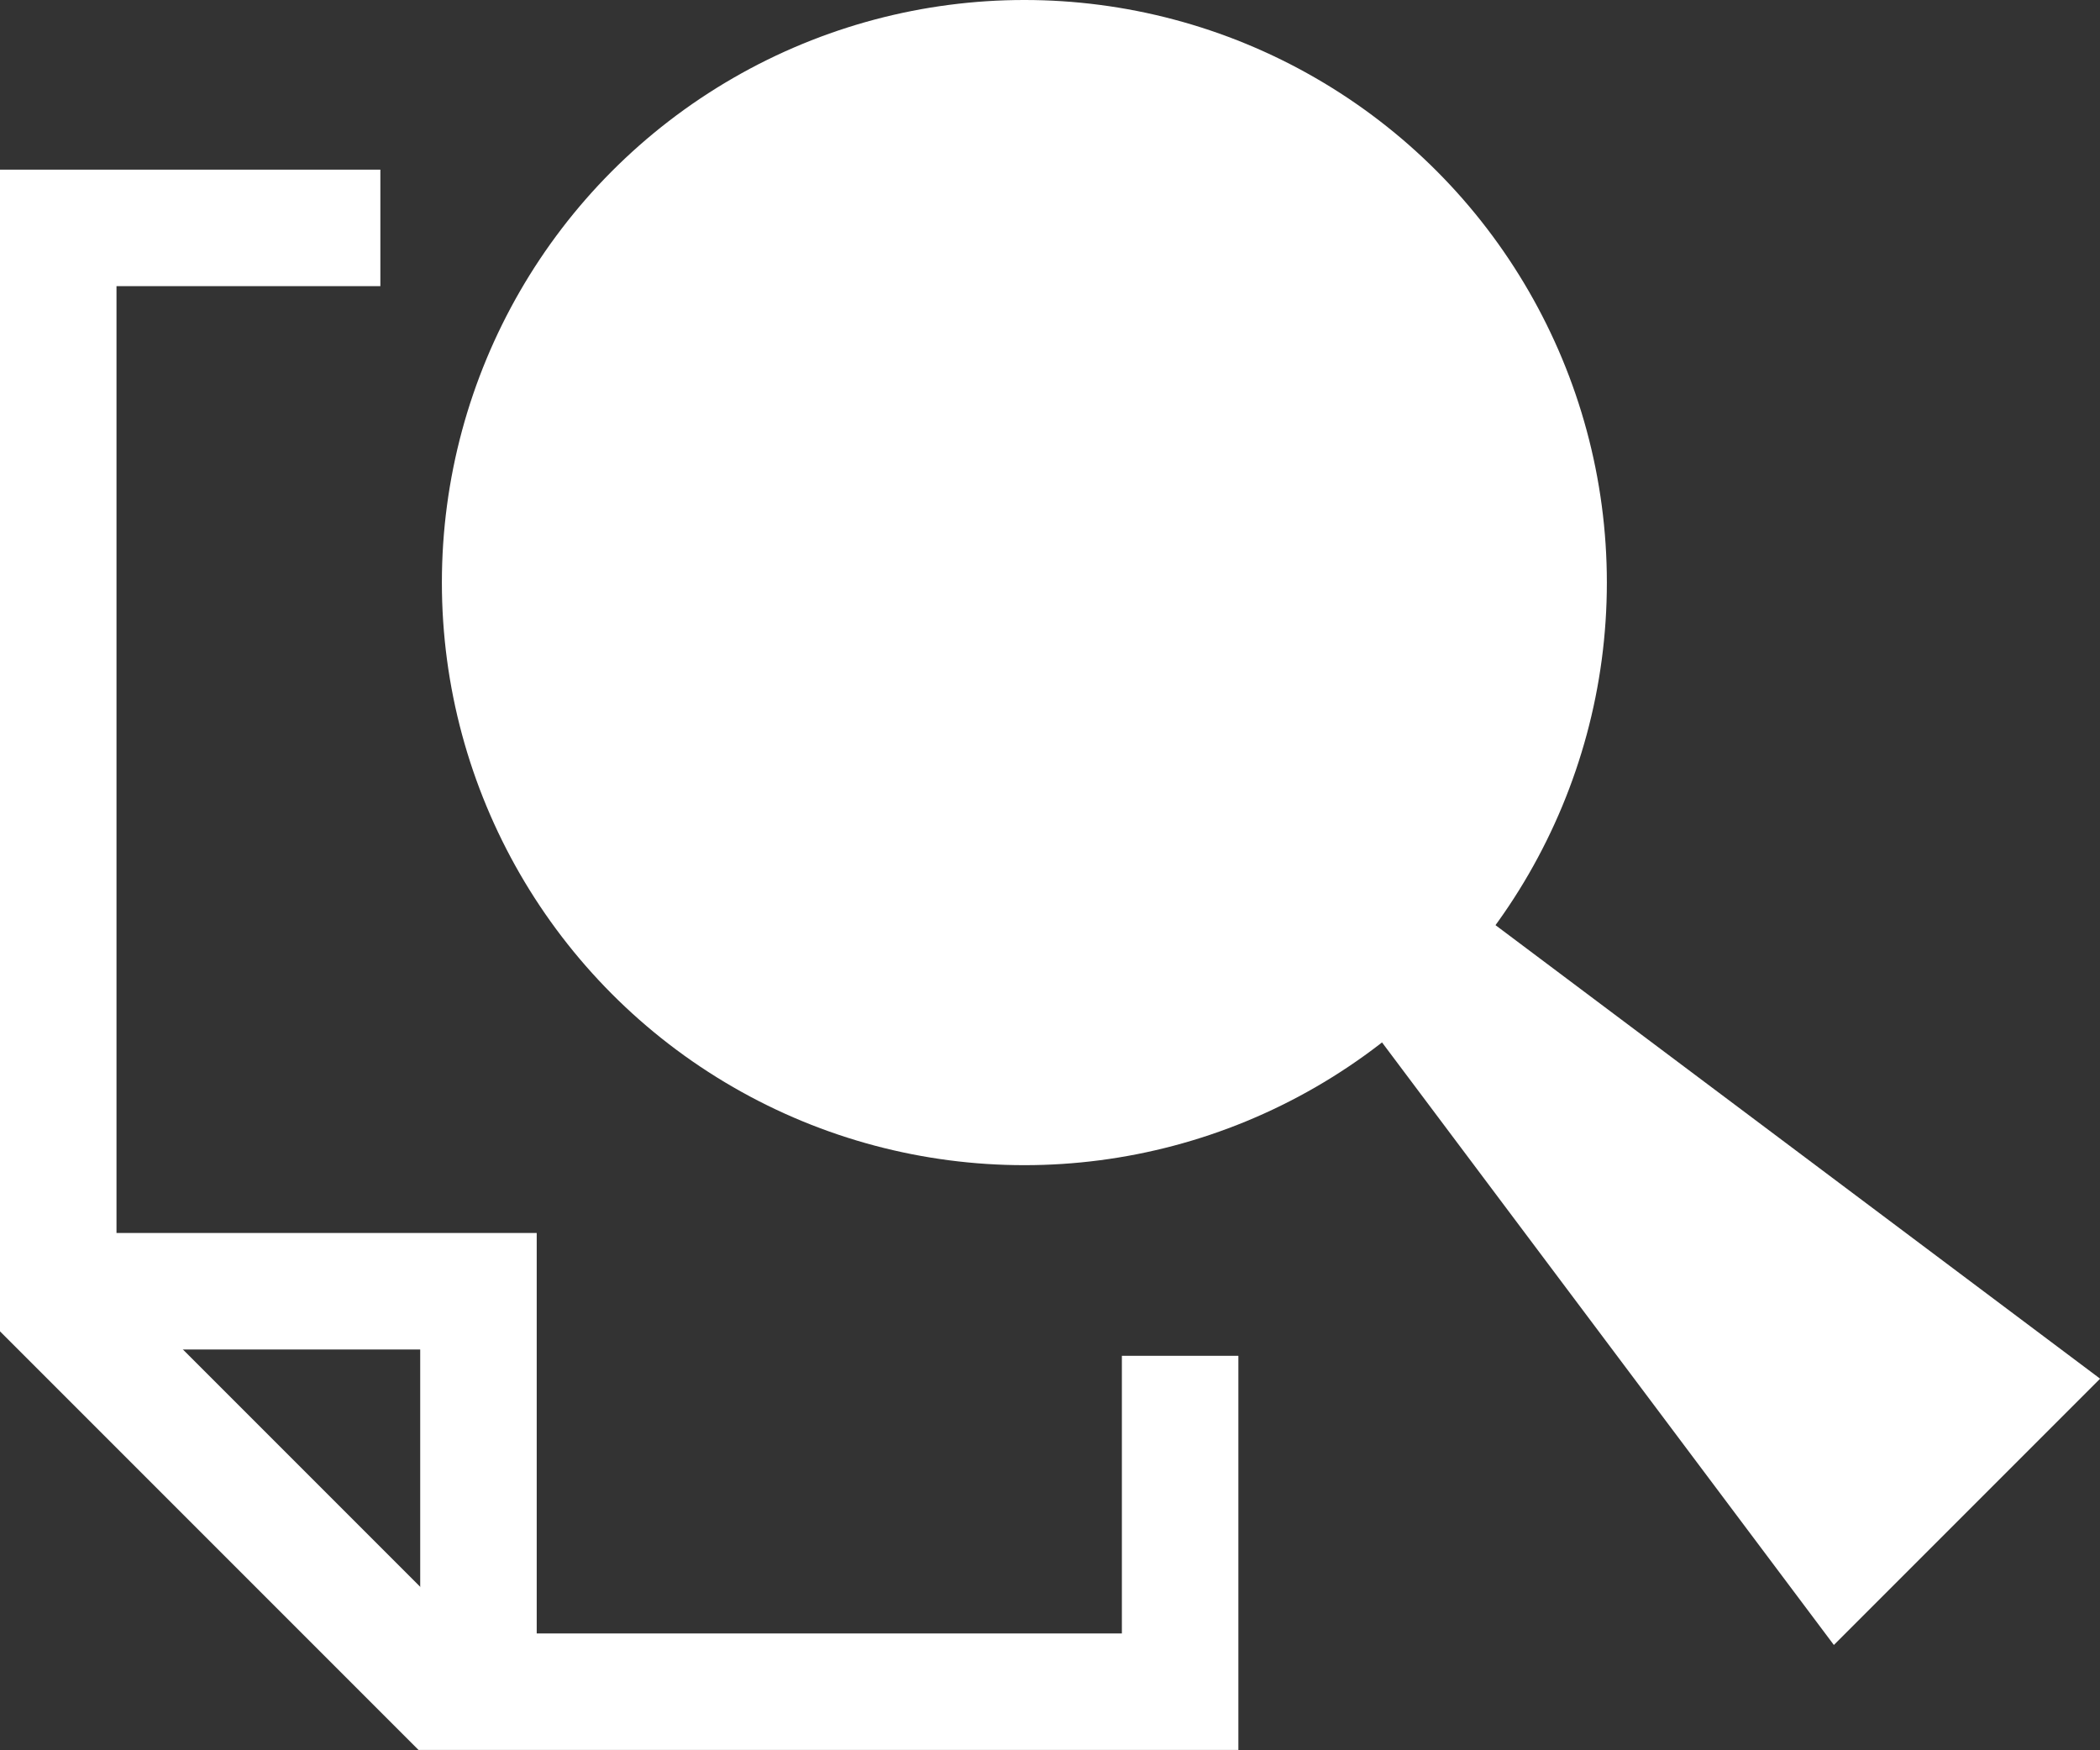 <svg xmlns="http://www.w3.org/2000/svg" width="18.026" height="15.022" viewBox="0 0 18.026 15.022"><rect x="0" y="0" width="18.026" height="15.022" fill="#333333" stroke="none"/><defs><style>.a{fill:#fff;}.b{fill:none;stroke:#fff;}</style></defs><g transform="translate(-959.207 -587)"><circle class="a" cx="5" cy="5" r="5" transform="translate(963 587)"/><path class="a" d="M0,0H1.232l1,7H-1Z" transform="translate(970.706 595.461) rotate(-45)"/><path class="b" d="M7282.472,173.956h-2.765v9.263l3.3,3.3h6.33v-2.883" transform="translate(-6320 415)"/><path class="b" d="M7279.707,183.082h3.607v3.745" transform="translate(-6320 415)"/></g></svg>